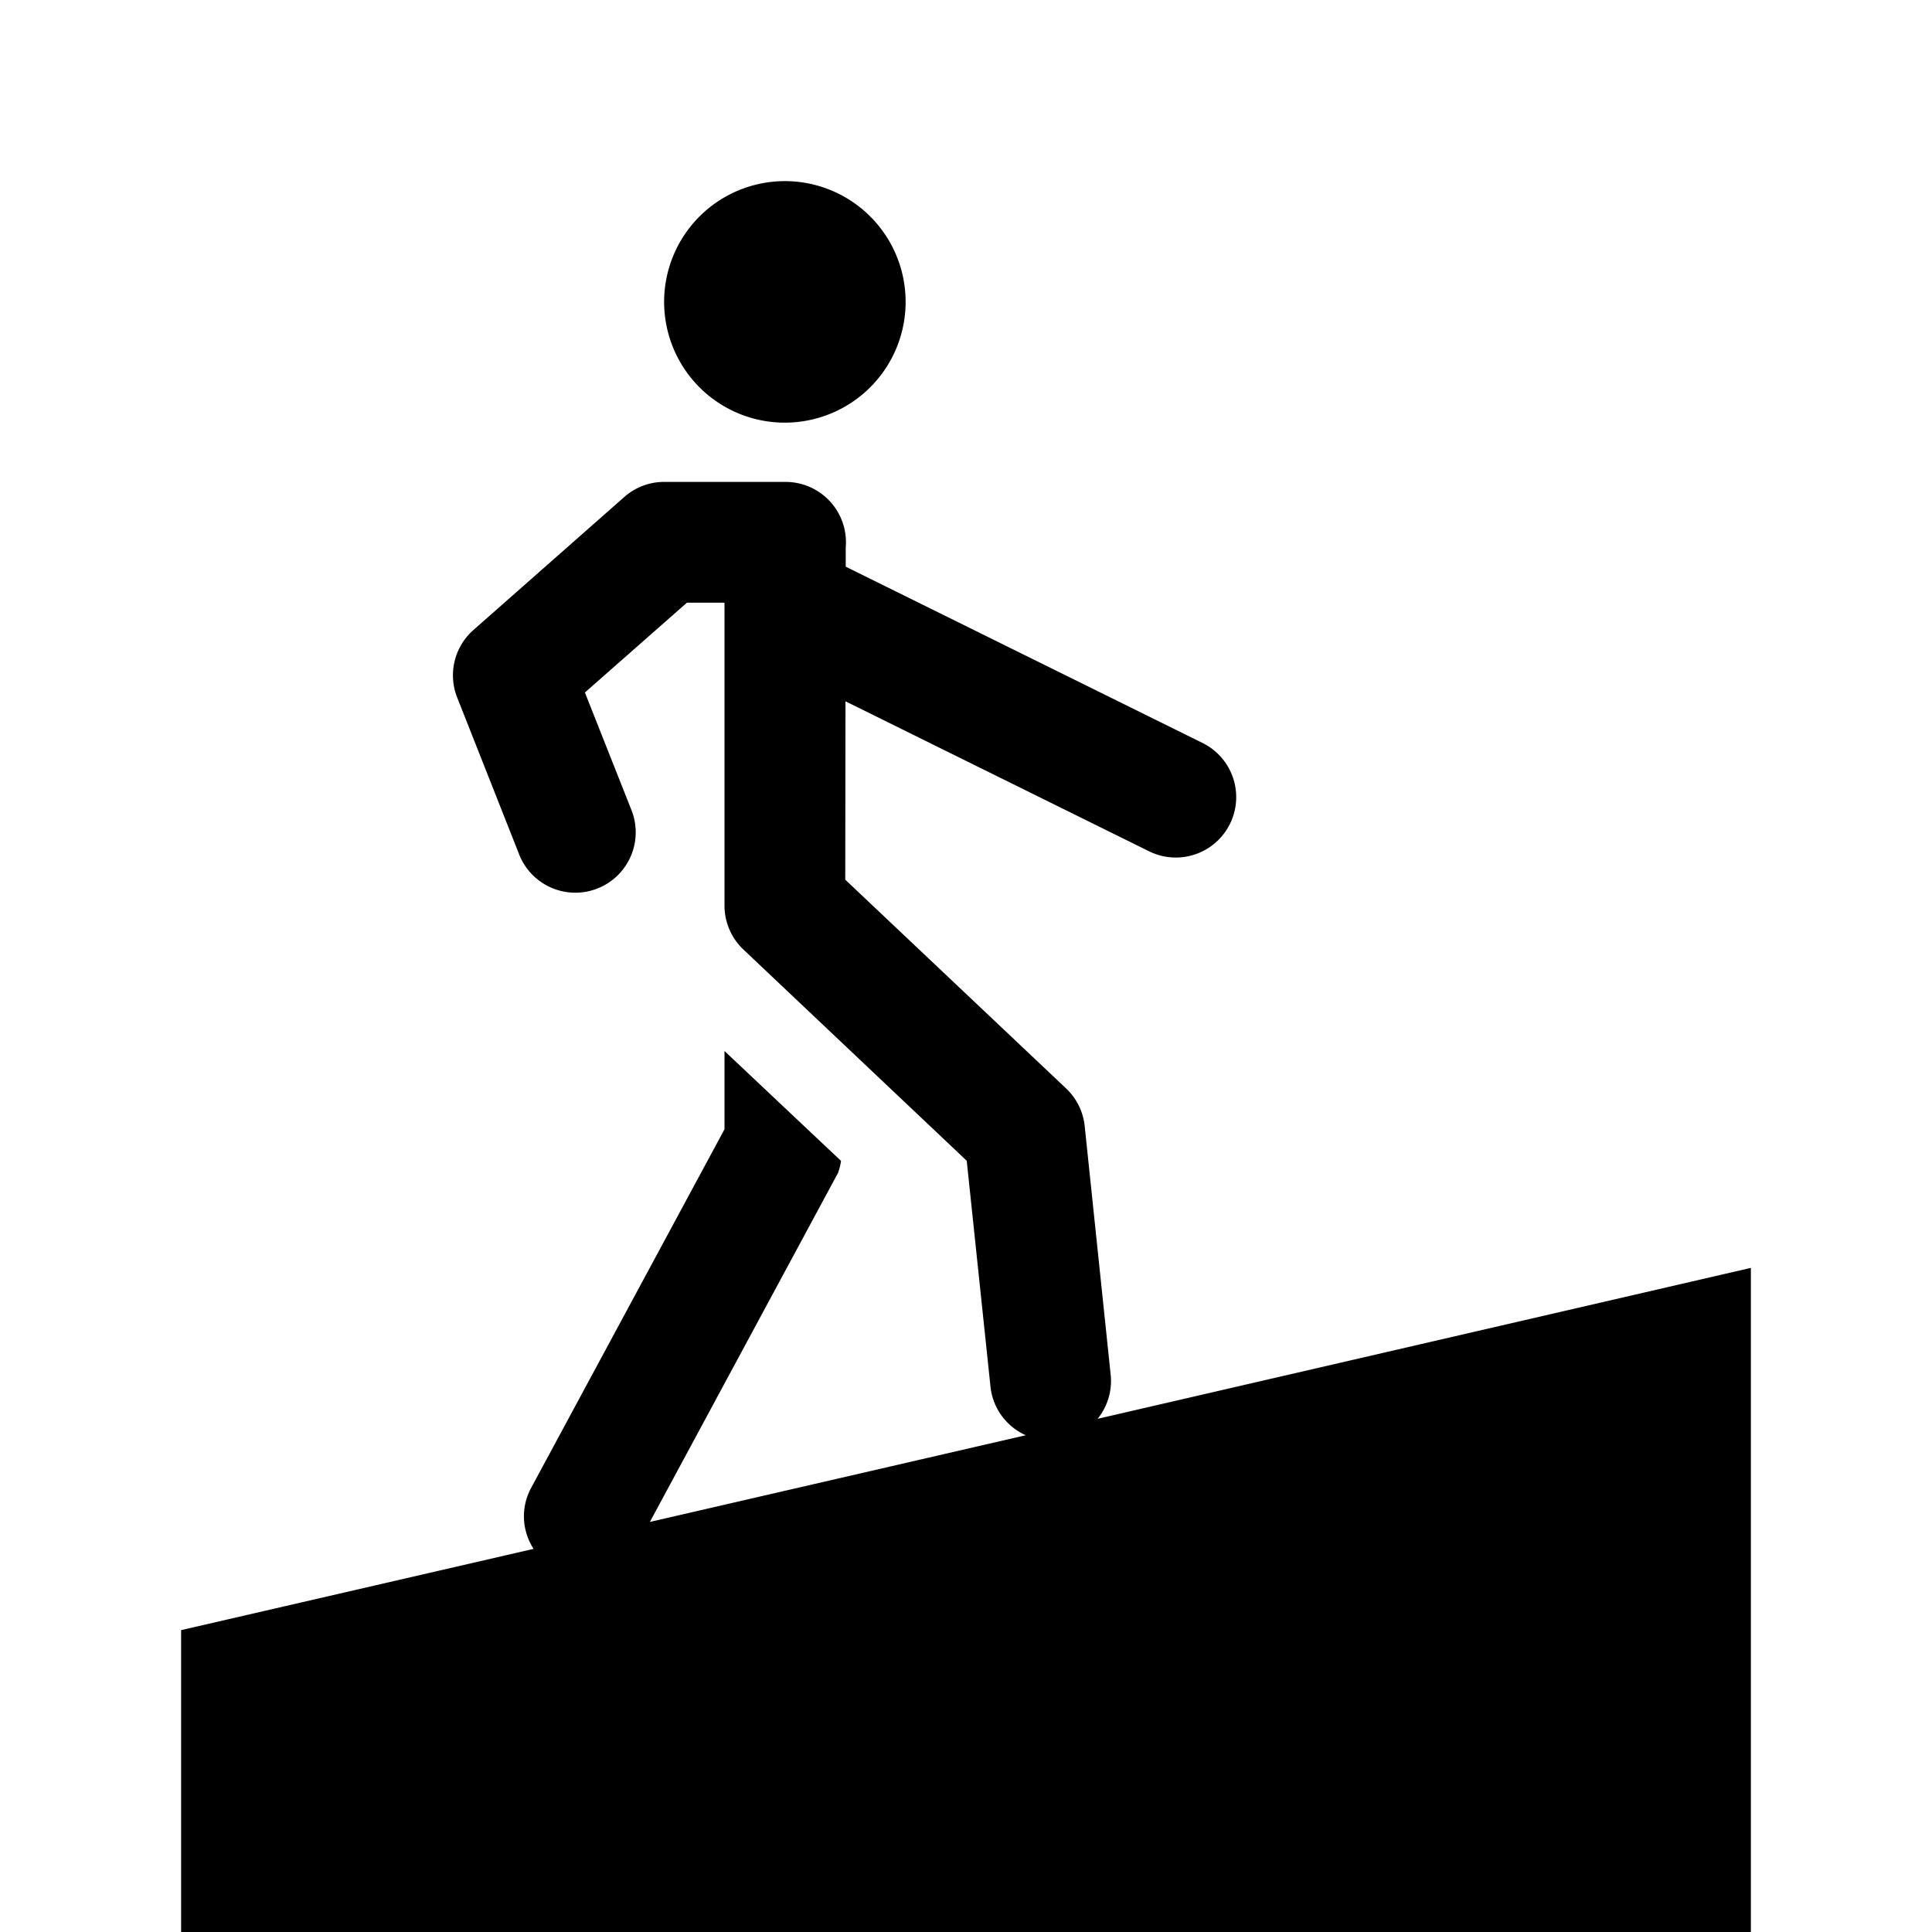 <svg xmlns="http://www.w3.org/2000/svg" viewBox="0 0 16 16"><path d="M5.531 2.747a1 1 0 1 1 1.216.722.999.999 0 0 1-1.216-.722zM9.09 11.75a.498.498 0 0 0 .108-.366l-.215-2.058a.5.5 0 0 0-.153-.311L7 7.285l.002-1.477L9.516 7.05a.5.5 0 1 0 .443-.897l-2.955-1.46v-.159a.5.5 0 0 0-.498-.543H5.5a.497.497 0 0 0-.33.125L3.92 5.218a.5.5 0 0 0-.134.558l.51 1.291a.5.5 0 1 0 .93-.367l-.382-.965.845-.744H6V7.5a.5.5 0 0 0 .156.363l1.85 1.75.197 1.873a.497.497 0 0 0 .292.4l-3.113.718 1.558-2.89a.494.494 0 0 0 .025-.1L6 8.704v.648l-1.604 2.975a.494.494 0 0 0 .023.5L1.5 13.5V16h13v-5.5z"/></svg>